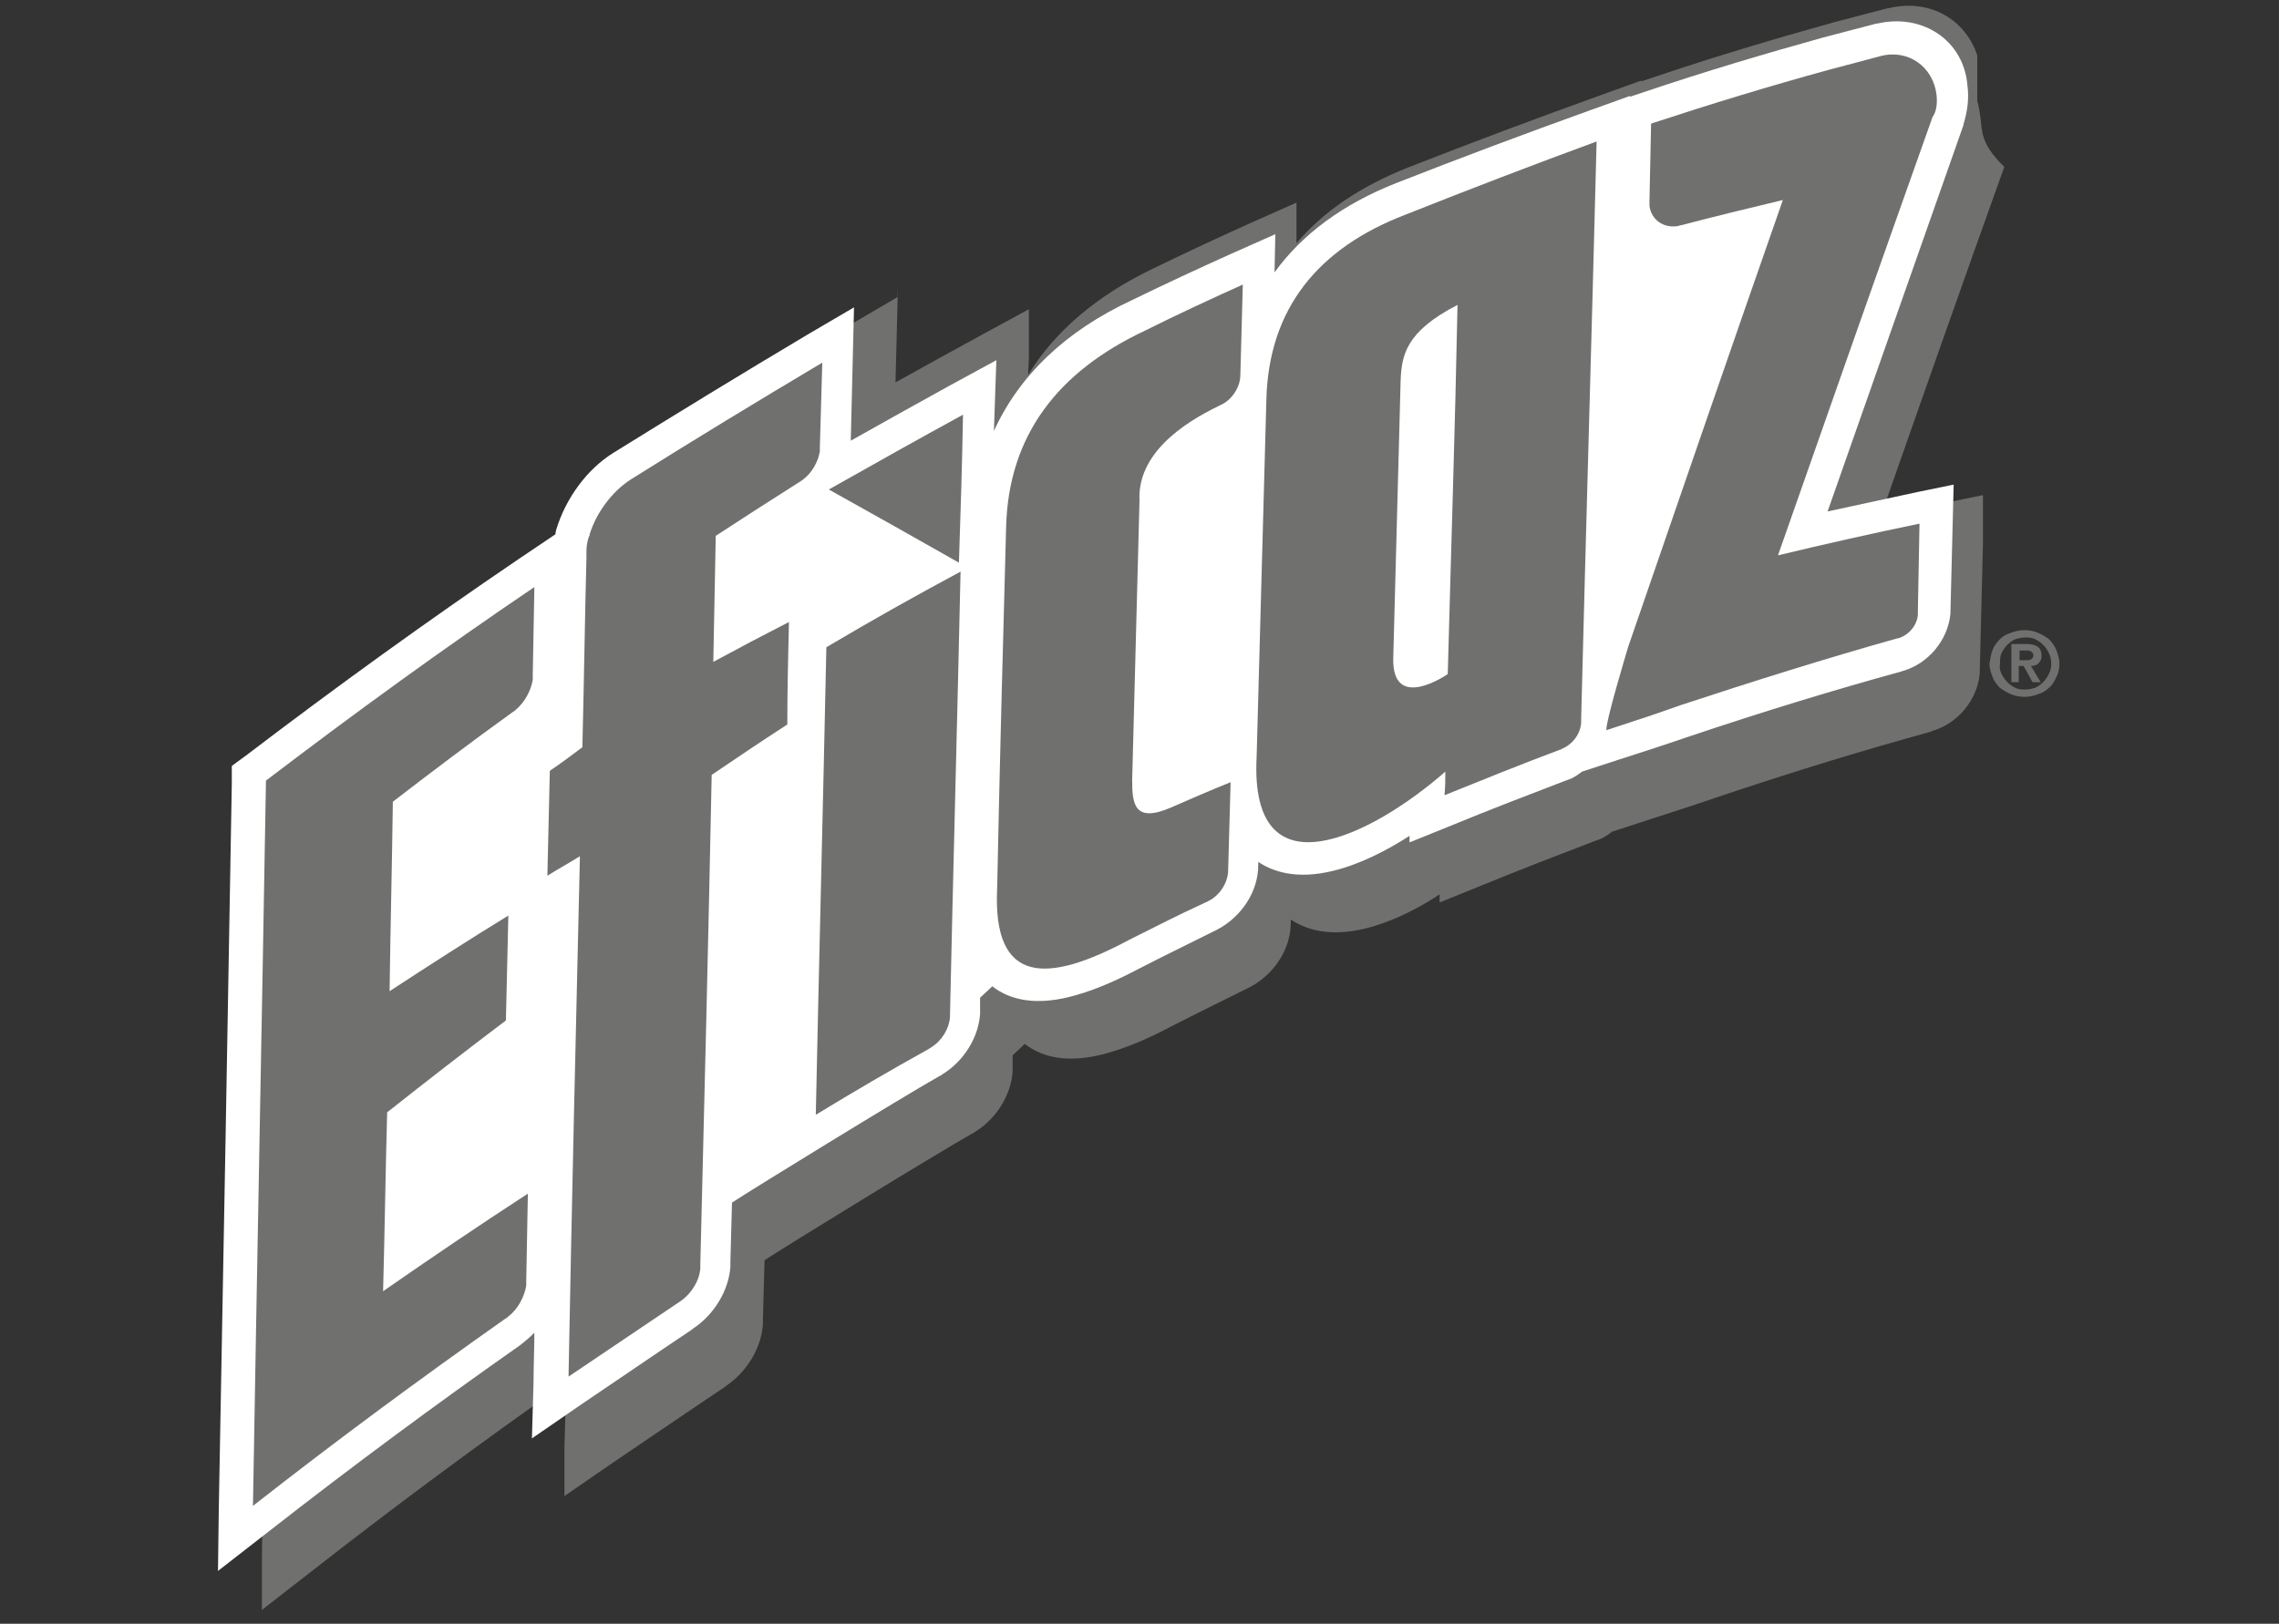 <?xml version="1.0" encoding="utf-8"?>
<!-- Generator: Adobe Illustrator 21.0.2, SVG Export Plug-In . SVG Version: 6.00 Build 0)  -->
<svg version="1.1" id="Capa_1" xmlns="http://www.w3.org/2000/svg" xmlns:xlink="http://www.w3.org/1999/xlink" x="0px" y="0px"
	 viewBox="0 0 280.2 199.7" style="enable-background:new 0 0 280.2 199.7;" xml:space="preserve">
<rect x="0" y="0" width="280.2" height="199.7" fill="#333333" stroke="none"/>
<style type="text/css">
	.st0{fill:#70716F;}
	.st1{fill:#FFFFFF;}
</style>
<g>
	<g>
		<path class="st0" d="M243.5,14.5c-0.1-0.7-0.2-1.4-0.4-2.1c0,0,0,0,0-0.1c0,0,0-0.1,0-0.1c0,0,0,0,0-0.1c0,0,0,0,0-0.1
			c0,0,0,0,0-0.1c0,0,0,0,0-0.1c0,0,0,0,0-0.1c0,0,0,0,0-0.1c0,0,0,0,0-0.1c0,0,0-0.1,0-0.1c0,0,0,0,0-0.1c0,0,0,0,0-0.1
			c0,0,0,0,0-0.1c0,0,0,0,0-0.1c0,0,0-0.1,0-0.1c0,0,0,0,0-0.1c0,0,0-0.1,0-0.1c0,0,0,0,0-0.1c0,0,0,0,0-0.1c0,0,0,0,0-0.1
			c0,0,0,0,0-0.1c0,0,0,0,0-0.1c0,0,0,0,0-0.1c0,0,0,0,0-0.1c0,0,0,0,0-0.1c0,0,0,0,0-0.1c0,0,0,0,0-0.1c0,0,0,0,0-0.1
			c0,0,0,0,0-0.1c0,0,0,0,0-0.1c0,0,0,0,0-0.1c0,0,0,0,0-0.1c0,0,0,0,0-0.1c0,0,0,0,0-0.1c0,0,0,0,0-0.1c0,0,0,0,0-0.1
			c0,0,0,0,0-0.1c0,0,0,0,0-0.1c0,0,0,0,0-0.1c0,0,0,0,0-0.1c0,0,0,0,0-0.1c0,0,0,0,0-0.1c0,0,0,0,0-0.1c0,0,0,0,0-0.1
			c0,0,0,0,0-0.1c0,0,0,0,0-0.1c0,0,0,0,0-0.1c0,0,0,0,0-0.1c0,0,0,0,0-0.1c0,0,0,0,0-0.1c0,0,0,0,0-0.1c0,0,0,0,0-0.1
			c0,0,0,0,0-0.1c0,0,0,0,0-0.1c0,0,0,0,0-0.1c0,0,0,0,0-0.1c-1.5-4.5-5.9-7-10.9-5.8l-0.1,0c-2.6,0.7-3.9,1-6.5,1.7
			c-7.2,2-14.6,4.2-22,6.7l-1.8,0.6l0-0.1l-5,1.8c-7.8,2.8-15.8,5.8-23.7,8.9c-5.8,2.3-10.4,5.4-13.7,9.3v0l0,0l0-0.1l0,0l0-0.1l0,0
			l0-0.1l0,0l0-0.1l0,0l0-0.1l0,0l0-0.1l0,0l0-0.1l0,0l0-0.1l0,0l0-0.1l0,0l0-0.1l0,0l0-0.1l0,0l0-0.1l0,0l0-0.1l0,0l0-0.1l0,0
			l0-0.1l0,0l0-0.1l0,0l0-0.1l0,0l0-0.1l0,0l0-0.1l0,0l0-0.1l0,0l0-0.1l0,0l0-0.1l0,0l0-0.1l0,0l0-0.1l0,0l0-0.1l0,0l0-0.1l0,0
			l0-0.1l0,0l0-0.1l0,0l0-0.1l0,0l0-0.1l0,0l0-0.1l0,0l0-0.1l0,0l0-0.1l0,0l0-0.1l0,0l0-0.1l0,0l0-0.1l0,0l0-0.1l0,0l0-0.1l0,0
			l0-0.1l0,0l0-0.1l0,0l0-0.1l0,0l0-0.1l0,0l0-0.1l0,0l0-0.1l0,0l0-0.1l0,0l0-0.1l0,0l0-0.1l0,0l0-0.1l0,0l0-0.1l0,0l0-0.1l-5.4,2.4
			c-4,1.8-8.1,3.7-12.2,5.7c-6.9,3.3-12.1,7.7-15.4,13.1l0.1-2l0,0l0-0.1l0,0l0-0.1l0,0l0-0.1l0,0l0-0.1l0,0l0-0.1l0,0l0-0.1l0,0
			l0-0.1l0,0l0-0.1l0,0l0-0.1l0,0l0-0.1l0,0l0-0.1l0,0l0-0.1l0,0l0-0.1l0,0l0-0.1l0,0l0-0.1l0,0l0-0.1l0,0l0-0.1l0,0l0-0.1l0,0
			l0-0.1l0,0l0-0.1l0,0l0-0.1l0,0l0-0.1l0,0l0-0.1l0,0l0-0.1l0,0l0-0.1l0,0l0-0.1l0,0l0-0.1l0,0l0-0.1l0,0l0-0.1l0,0l0-0.1l0,0
			l0-0.1l0,0l0-0.1l0,0l0-0.1l0,0l0-0.1l0,0l0-0.1l0,0l0-0.1l0,0l0-0.1l0,0l0-0.1l0,0l0-0.1l0,0l0-0.1l0,0l0-0.1l0,0l0-0.1l0,0
			l0-0.1l0,0l0-0.1l0,0l0-0.1l0,0l0-0.1l0,0l0-0.1l0,0l0-0.1l0,0l0-0.1l0,0l0-0.1l0,0l0-0.1l0,0l0-0.1l0,0l0-0.1l0,0l0-0.1l0,0
			l0-0.1l0,0l0-0.1l0,0l0-0.1l0,0l0-0.1l0,0l0-0.1l0,0l0-0.1l0,0l0-0.1l-5.7,3.1c-3.5,1.9-7.1,3.9-10.7,5.9l0.3-11.8l0,0l0-0.1l0,0
			l0-0.1l0,0l0-0.1l0,0l0-0.1l0,0l0-0.1l0,0l0-0.1l0,0l0-0.1l0,0l0-0.1l0,0l0-0.1l0,0l0-0.1l0,0l0-0.1l0,0l0-0.1l0,0l0-0.1l0,0
			l0-0.1l0,0l0-0.1l0,0l0-0.1l0,0l0-0.1l0,0l0-0.1l0,0l0-0.1l0,0l0-0.1l0,0l0-0.1l0,0l0-0.1l0,0l0-0.1l0,0l0-0.1l0,0l0-0.1l0,0V40
			l0,0l0-0.1l0,0l0-0.1l0,0l0-0.1l0,0l0-0.1l0,0l0-0.1l0,0l0-0.1l0,0l0-0.1l0,0l0-0.1l0,0l0-0.1l0,0l0-0.1l0,0l0-0.1l0,0l0-0.1l0,0
			l0-0.1l0,0l0-0.1l0,0l0-0.1l0,0l0-0.1l0,0l0-0.1l0,0l0-0.1l0,0l0-0.1l0,0l0-0.1l0,0l0-0.1l0,0l0-0.1l0,0l0-0.1l0,0l0-0.1l0,0
			l0-0.1l0,0l0-0.1l0,0l0-0.1l0,0l0-0.1l0,0l0-0.1l0,0l0-0.1l0,0l0-0.1l0,0l0-0.1l0,0l0-0.1l0,0l0-0.1l0,0l0-0.1l-5.8,3.4
			c-8,4.7-15.9,9.5-23.8,14.5c-3.2,2-5.8,5.5-7,9.4l-0.1,0.4c0,0.1,0,0.1,0,0.2l-4.6,3.1c-11.2,7.6-22.4,15.7-33.3,24l-1.9,1.4
			l0,2.2c-0.5,28.4-1,57.6-1.6,89.2l-0.1,7.6l0,0l0,0.1l0,0l0,0.1l0,0l0,0.1l0,0l0,0.1l0,0l0,0.1l0,0l0,0.1l0,0l0,0.1l0,0l0,0.1l0,0
			l0,0.1l0,0l0,0.1l0,0l0,0.1l0,0l0,0.1l0,0l0,0.1l0,0l0,0.1l0,0l0,0.1l0,0l0,0.1l0,0l0,0.1l0,0l0,0.1l0,0l0,0.1l0,0l0,0.1l0,0
			l0,0.1l0,0l0,0.1l0,0l0,0.1l0,0l0,0.1l0,0l0,0.1l0,0l0,0.1l0,0l0,0.1l0,0l0,0.1l0,0l0,0.1l0,0l0,0.1l0,0l0,0.1l0,0l0,0.1l0,0
			l0,0.1l0,0l0,0.1l0,0l0,0.1l0,0l0,0.1l0,0v0.1l0,0l0,0.1l0,0l0,0.1l0,0l0,0.1l0,0l0,0.1l0,0l0,0.1l0,0l0,0.1l0,0l0,0.1l0,0l0,0.1
			l0,0l0,0.1l0,0l0,0.1l0,0l0,0.1l0,0l0,0.1l0,0l0,0.1l0,0l0,0.1l0,0l0,0.1l0,0l0,0.1l0,0l0,0.1l0,0l0,0.1l0,0l0,0.1l0,0l0,0.1l0,0
			l0,0.1l0,0l0,0.1l0,0l0,0.1l0,0l0,0.1l6.3-4.9c10.1-7.9,20.5-15.6,30.9-22.9l0.2-0.2c0,0.3,0,0.6,0,0.9l-0.2,7l0,0l0,0.1l0,0
			l0,0.1l0,0l0,0.1l0,0l0,0.1l0,0l0,0.1l0,0l0,0.1l0,0l0,0.1l0,0l0,0.1l0,0l0,0.1l0,0l0,0.1l0,0l0,0.1l0,0l0,0.1l0,0l0,0.1l0,0
			l0,0.1l0,0l0,0.1l0,0l0,0.1l0,0l0,0.1l0,0l0,0.1l0,0l0,0.1l0,0l0,0.1l0,0l0,0.1l0,0l0,0.1l0,0l0,0.1l0,0l0,0.1l0,0l0,0.1l0,0
			l0,0.1l0,0l0,0.1l0,0l0,0.1l0,0l0,0.1l0,0l0,0.1l0,0l0,0.1l0,0l0,0.1l0,0l0,0.1l0,0l0,0.1l0,0l0,0.1l0,0l0,0.1l0,0l0,0.1l0,0
			l0,0.1l0,0l0,0.1l0,0l0,0.1l0,0l0,0.1l0,0l0,0.1l0,0l0,0.1l0,0l0,0.1l0,0l0,0.1l0,0l0,0.1l0,0l0,0.1l0,0l0,0.1l0,0l0,0.1l0,0
			l0,0.1l0,0l0,0.1l0,0l0,0.1l0,0l0,0.1l0,0l0,0.1l0,0l0,0.1l0,0l0,0.1l0,0l0,0.1l0,0l0,0.1l0,0l0,0.1l0,0l0,0.1l0,0l0,0.1l6.1-4.2
			c4.6-3.1,9.1-6.2,13.6-9.2l0.1-0.1c2.6-1.7,4.4-4.7,4.6-7.6l0-0.6c0.2-7.5,0.2-7.3,0.2-7.3c2.1-1.4,20.8-12.9,25.4-15.5
			c0.2-0.1,0.4-0.2,0.5-0.3c2.6-1.6,4.4-4.5,4.6-7.4l0-0.5c0-0.5,0-1,0-1.5l1.5-1.4c2.3,1.8,5.5,2.3,9.5,1.3
			c2.4-0.6,5.2-1.7,8.4-3.4c3.7-1.9,5.6-2.8,9.4-4.7l0.4-0.2c3-1.6,5-4.7,5-7.9l0-0.4c1.8,1.2,4.7,2.2,9.2,1.1
			c3.2-0.8,6.4-2.4,9.1-4.2l0,0l0,0l0,0.1l0,0l0,0.1l0,0l0,0.1l0,0l0,0.1l0,0l0,0.1l0,0l0,0.1l0,0l0,0.1l0,0l0,0.1l0,0l0,0.1l0,0
			l0,0.1l5.2-2.1c4.6-1.9,9.3-3.7,14-5.5c0.1,0,0.2-0.1,0.3-0.1c0.6-0.2,1.2-0.6,1.7-1l4.6-1.5c3.7-1.2,5-1.6,8.2-2.7
			c9.8-3.3,18.4-5.9,26.4-8.1l0.2-0.1c3.1-0.9,5.5-3.8,5.8-7l0.4-15.9l0,0l0-0.1l0,0l0-0.1l0,0l0-0.1l0,0l0-0.1l0,0l0-0.1l0,0l0-0.1
			l0,0l0-0.1l0,0l0-0.1l0,0l0-0.1l0,0l0-0.1l0,0l0-0.1l0,0l0-0.1l0,0l0-0.1l0,0l0-0.1l0,0l0-0.1l0,0l0-0.1l0,0l0-0.1l0,0l0-0.1l0,0
			l0-0.1l0,0l0-0.1l0,0l0-0.1l0,0l0-0.1l0,0l0-0.1l0,0l0-0.1l0,0l0-0.1l0,0l0-0.1l0,0l0-0.1l0,0l0-0.1l0,0l0-0.1l0,0l0-0.1l0,0
			l0-0.1l0,0l0-0.1l0,0l0-0.1l0,0l0-0.1l0,0l0-0.1l0,0l0-0.1l0,0l0-0.1l0,0l0-0.1l0,0l0-0.1l0,0l0-0.1l0,0l0-0.1l0,0l0-0.1l0,0
			l0-0.1l0,0l0-0.1l0,0l0-0.1l0,0l0-0.1l0,0l0-0.1l0,0l0-0.1l0,0l0-0.1l0,0l0-0.1l0,0l0-0.1l0,0l0-0.1l0,0l0-0.1l0,0l0-0.1l0,0
			l0-0.1l0,0l0-0.1l0,0l0-0.1l0,0l0-0.1l0,0l0-0.1l0,0l0-0.1l0,0l0-0.1l-4.4,0.9c-2.7,0.6-5.4,1.1-8.2,1.8c4.9-14,10-28.5,15.2-43
			l0-0.1C243.5,17.7,243.7,16.1,243.5,14.5z"/>
		<path class="st1" d="M230.8,2.9l-0.1,0c-2.6,0.7-3.9,1-6.5,1.7c-7.2,2-14.6,4.2-22,6.7l-1.8,0.6l0-0.1l-5,1.8
			c-7.8,2.8-15.8,5.8-23.7,8.9c-6.6,2.6-11.6,6.3-15,11l0.1-4.7l-5.4,2.4c-4,1.8-8.1,3.7-12.2,5.7c-8.2,3.8-13.9,9.3-17,16.1
			l0.3-8.7l-5.7,3.1c-4,2.2-8.1,4.5-12.2,6.8l0.4-16.4l-5.8,3.4c-7.9,4.7-15.9,9.6-23.8,14.5c-3.2,2-5.8,5.5-7,9.4l-0.1,0.4
			c0,0.1,0,0.1,0,0.2l-4.6,3.1c-11.2,7.6-22.4,15.7-33.3,24l-1.9,1.4l0,2.2c-0.5,28.4-1,57.6-1.6,89.2l-0.1,7.6l6.3-4.9
			c10.1-7.9,20.5-15.6,30.9-22.9l0.6-0.5c0.4-0.3,0.8-0.7,1.1-1c0,2-0.1,4-0.1,6l-0.2,7l6.1-4.2c4.6-3.1,9.1-6.2,13.6-9.2l0.1-0.1
			c2.6-1.7,4.4-4.7,4.6-7.6l0-0.6c0.2-7.5,0.2-7.3,0.2-7.3c2.1-1.4,20.8-12.9,25.4-15.5c0.2-0.1,0.4-0.2,0.5-0.3
			c2.6-1.6,4.4-4.5,4.6-7.4l0-0.5c0-0.5,0-1,0-1.5l1.5-1.4c2.3,1.8,5.5,2.3,9.5,1.3c2.4-0.6,5.2-1.7,8.4-3.4
			c3.7-1.9,5.6-2.8,9.4-4.7l0.4-0.2c3-1.6,5-4.7,5-7.9l0-0.4c1.8,1.2,4.7,2.2,9.2,1.1c3.3-0.8,6.6-2.5,9.4-4.3l0,0.8l5.2-2.1
			c4.6-1.9,9.3-3.7,14-5.5c0.1,0,0.2-0.1,0.3-0.1c0.6-0.2,1.2-0.6,1.7-1l4.6-1.5c3.7-1.2,5-1.6,8.2-2.7c9.8-3.3,18.4-5.9,26.4-8.1
			l0.3-0.1c3.1-0.9,5.5-3.8,5.8-7l0.4-15.9l-4.4,0.9c-3.7,0.8-7.4,1.6-11.1,2.4c5.4-15.4,11-31.3,16.7-47.5l0-0.1
			c0.5-1.6,0.7-3.2,0.5-4.7C241.5,5,236.4,1.6,230.8,2.9z"/>
		<g>
			<path class="st0" d="M62.1,162.2c0.2-0.1,0.3-0.2,0.4-0.3c1.2-0.9,2-2.5,2.2-3.8c0-0.2,0-0.3,0-0.5c0.1-4.3,0.1-6.5,0.2-10.8
				c-6,3.9-11.9,7.9-17.8,12c0.2-7.3,0.3-14.7,0.5-22c4.8-3.8,9.7-7.6,14.6-11.3c0.1-4.3,0.2-8.6,0.3-12.9c-4.9,3-9.7,6.1-14.6,9.3
				c0.1-7.8,0.3-15.5,0.4-23.3c4.8-3.7,9.7-7.4,14.7-11c0.2-0.1,0.3-0.2,0.4-0.3c1.1-0.9,1.9-2.4,2.1-3.7c0-0.2,0-0.3,0-0.6
				c0.1-4.3,0.1-6.5,0.2-10.8C54.6,79.7,43.6,87.7,32.7,96c-0.5,29.7-1.1,59.5-1.6,89.2C41.3,177.2,51.6,169.6,62.1,162.2z"/>
			<path class="st0" d="M139.2,95.9c0.3-11.4,0.6-22.8,0.9-34.3c-0.3-5.7,5.2-9.5,9.8-11.7c0.1-0.1,0.3-0.1,0.4-0.2
				c1.3-0.7,2.2-2.2,2.2-3.6c0,0,0,0,0,0c0.1-4.4,0.2-6.6,0.3-11.1c-4,1.8-8.1,3.7-12.1,5.7c-10.6,5-16.7,12.8-17,24.1
				c-0.4,14.8-0.8,29.6-1.1,44.4v0c-0.6,12.1,6.3,11.7,16.2,6.4c3.8-1.9,5.7-2.9,9.6-4.7c0.1,0,0.1-0.1,0.2-0.1
				c1.4-0.7,2.4-2.3,2.4-3.8c0,0,0,0,0,0c0.1-4.3,0.2-6.5,0.3-10.8c0,0-2.3,0.9-7.3,3.1C139.4,101.3,139.2,98.8,139.2,95.9z"/>
			<path class="st0" d="M101.6,79.6c-0.4,19.2-0.9,38.4-1.3,57.5c4.6-2.8,9.2-5.5,13.9-8.1c0.1-0.1,0.2-0.1,0.3-0.2
				c1.3-0.8,2.2-2.3,2.3-3.7c0-0.1,0-0.2,0-0.3c0.4-18.2,0.9-36.3,1.3-54.5C112.5,73.3,107,76.4,101.6,79.6z"/>
			<path class="st0" d="M238.1,11.7c-0.4-3.5-3.5-5.7-6.9-4.8c-2.6,0.7-3.8,1-6.4,1.7c-7.3,2-14.5,4.2-21.8,6.6
				c-0.1,3.8-0.1,5.7-0.2,9.5c0,0.1,0,0.2,0,0.3c0,0.1,0,0.2,0,0.3c0.2,1.7,1.7,2.8,3.5,2.5c0,0,0,0,0,0c0.1,0,0.2-0.1,0.4-0.1
				c4.2-1.1,8.3-2.1,12.5-3.1c-6.4,18.3-12.7,36.6-19,54.9c-0.3,1-2.8,9.3-2.7,10.3c4.6-1.5,5.8-1.9,9.2-3.1
				c8.8-2.9,17.7-5.7,26.6-8.2c0.1,0,0.1,0,0.1,0c1.3-0.4,2.3-1.6,2.4-2.9c0-0.2,0-0.3,0-0.5c0.1-4.3,0.1-6.4,0.2-10.7
				c-5.8,1.2-11.6,2.5-17.4,3.9c6.3-18,12.6-35.9,19-53.9C238.1,13.7,238.2,12.7,238.1,11.7z"/>
			<path class="st0" d="M97,76.5c-3.7,1.9-5.6,2.9-9.3,4.9c0.1-5.2,0.2-10.3,0.3-15.5c4-2.6,6-3.9,10.1-6.5c0.2-0.1,0.3-0.2,0.6-0.4
				c1.1-0.8,1.9-2.2,2.1-3.5c0-0.2,0-0.3,0-0.5c0.1-4.2,0.2-6.2,0.3-10.4c-7.9,4.7-15.8,9.5-23.6,14.4c-2.3,1.5-4.2,4.1-5,6.7
				c0,0.1,0,0.2-0.1,0.3c-0.2,0.6-0.3,1.2-0.3,1.8c0,0.2,0,0.3,0,0.5c0,0.1,0,0.2,0,0.3c-0.2,7.8-0.3,15.6-0.5,23.3
				c-1.6,1.2-2.4,1.8-4,2.9c-0.1,4.3-0.2,8.6-0.3,12.9c1.6-1,2.4-1.4,4-2.4c-0.5,21.3-1,42.6-1.4,64c4.6-3.1,9.2-6.2,13.8-9.3
				c0,0,0,0,0,0c1.3-0.9,2.3-2.5,2.4-4c0-0.1,0-0.2,0-0.4c0.5-20.1,1-40.2,1.4-60.3c3.7-2.5,5.6-3.8,9.3-6.2
				C96.8,85,96.9,80.7,97,76.5z"/>
			<path class="st0" d="M172.8,26.4c-10.7,4.1-16.8,11.5-17.1,22.7c-0.4,14.7-0.8,29.3-1.2,44c0,0,0,0,0,0
				c-0.9,17.4,14.3,9.6,23.2,1.8c0,1.1,0,1.7-0.1,2.9c4.7-1.9,9.4-3.8,14.2-5.6c0.1,0,0.1,0,0.2-0.1c1.3-0.5,2.3-1.8,2.4-3.2
				c0-0.2,0-0.3,0-0.5c0.6-23.7,1.3-47.3,1.9-71C188.4,20.3,180.6,23.3,172.8,26.4z M178,82.9c0,0-6.9,4.8-6.7-2
				c0.3-11.3,0.6-22.6,0.9-33.9c0.1-3.3,0.6-6.2,7-9.5C178.9,52.7,178.4,67.8,178,82.9z"/>
		</g>
		<g>
			<g>
				<path class="st0" d="M117.9,69.2c0.2-6.1,0.4-12.2,0.5-18.2c-5.5,3-11,6.1-16.5,9.2C107.3,63.2,112.6,66.2,117.9,69.2z"/>
			</g>
		</g>
	</g>
	<g>
		<g>
			<path class="st0" d="M245,79.9c0.2-0.5,0.5-0.9,0.9-1.3c0.4-0.4,0.8-0.6,1.4-0.8c0.5-0.2,1.1-0.3,1.6-0.3c0.6,0,1.1,0.1,1.6,0.3
				c0.5,0.2,1,0.5,1.4,0.8c0.4,0.4,0.7,0.8,0.9,1.3c0.2,0.5,0.4,1.1,0.4,1.7c0,0.6-0.1,1.2-0.4,1.7c-0.2,0.5-0.5,1-0.9,1.3
				c-0.4,0.4-0.8,0.6-1.4,0.8c-0.5,0.2-1.1,0.3-1.6,0.3c-0.6,0-1.1-0.1-1.6-0.3c-0.5-0.2-1-0.5-1.4-0.8c-0.4-0.4-0.7-0.8-0.9-1.3
				c-0.2-0.5-0.4-1.1-0.4-1.7C244.7,81,244.8,80.4,245,79.9z M246.1,82.9c0.2,0.4,0.4,0.7,0.7,1c0.3,0.3,0.6,0.5,1,0.7
				c0.4,0.2,0.8,0.2,1.2,0.2c0.4,0,0.8-0.1,1.2-0.2c0.4-0.2,0.7-0.4,1-0.7c0.3-0.3,0.5-0.6,0.7-1c0.2-0.4,0.3-0.8,0.3-1.3
				c0-0.5-0.1-0.9-0.3-1.3c-0.2-0.4-0.4-0.7-0.7-1c-0.3-0.3-0.6-0.5-1-0.7c-0.4-0.2-0.8-0.2-1.2-0.2c-0.4,0-0.8,0.1-1.2,0.2
				c-0.4,0.2-0.7,0.4-1,0.7c-0.3,0.3-0.5,0.6-0.7,1c-0.2,0.4-0.2,0.8-0.2,1.3C245.8,82.1,245.9,82.5,246.1,82.9z M249.1,79.2
				c0.6,0,1,0.1,1.4,0.3c0.3,0.2,0.5,0.6,0.5,1.1c0,0.2,0,0.4-0.1,0.6c-0.1,0.2-0.2,0.3-0.3,0.4c-0.1,0.1-0.2,0.2-0.4,0.2
				c-0.1,0.1-0.3,0.1-0.5,0.1l1.2,2h-1l-1.1-2h-0.6v2h-0.9v-4.7H249.1z M249,81.2c0.3,0,0.5,0,0.7-0.1c0.2-0.1,0.3-0.3,0.3-0.5
				c0-0.1,0-0.2-0.1-0.3c-0.1-0.1-0.1-0.1-0.2-0.2c-0.1,0-0.2-0.1-0.3-0.1c-0.1,0-0.2,0-0.3,0h-0.8v1.2H249z"/>
		</g>
	</g>
</g>
</svg>
